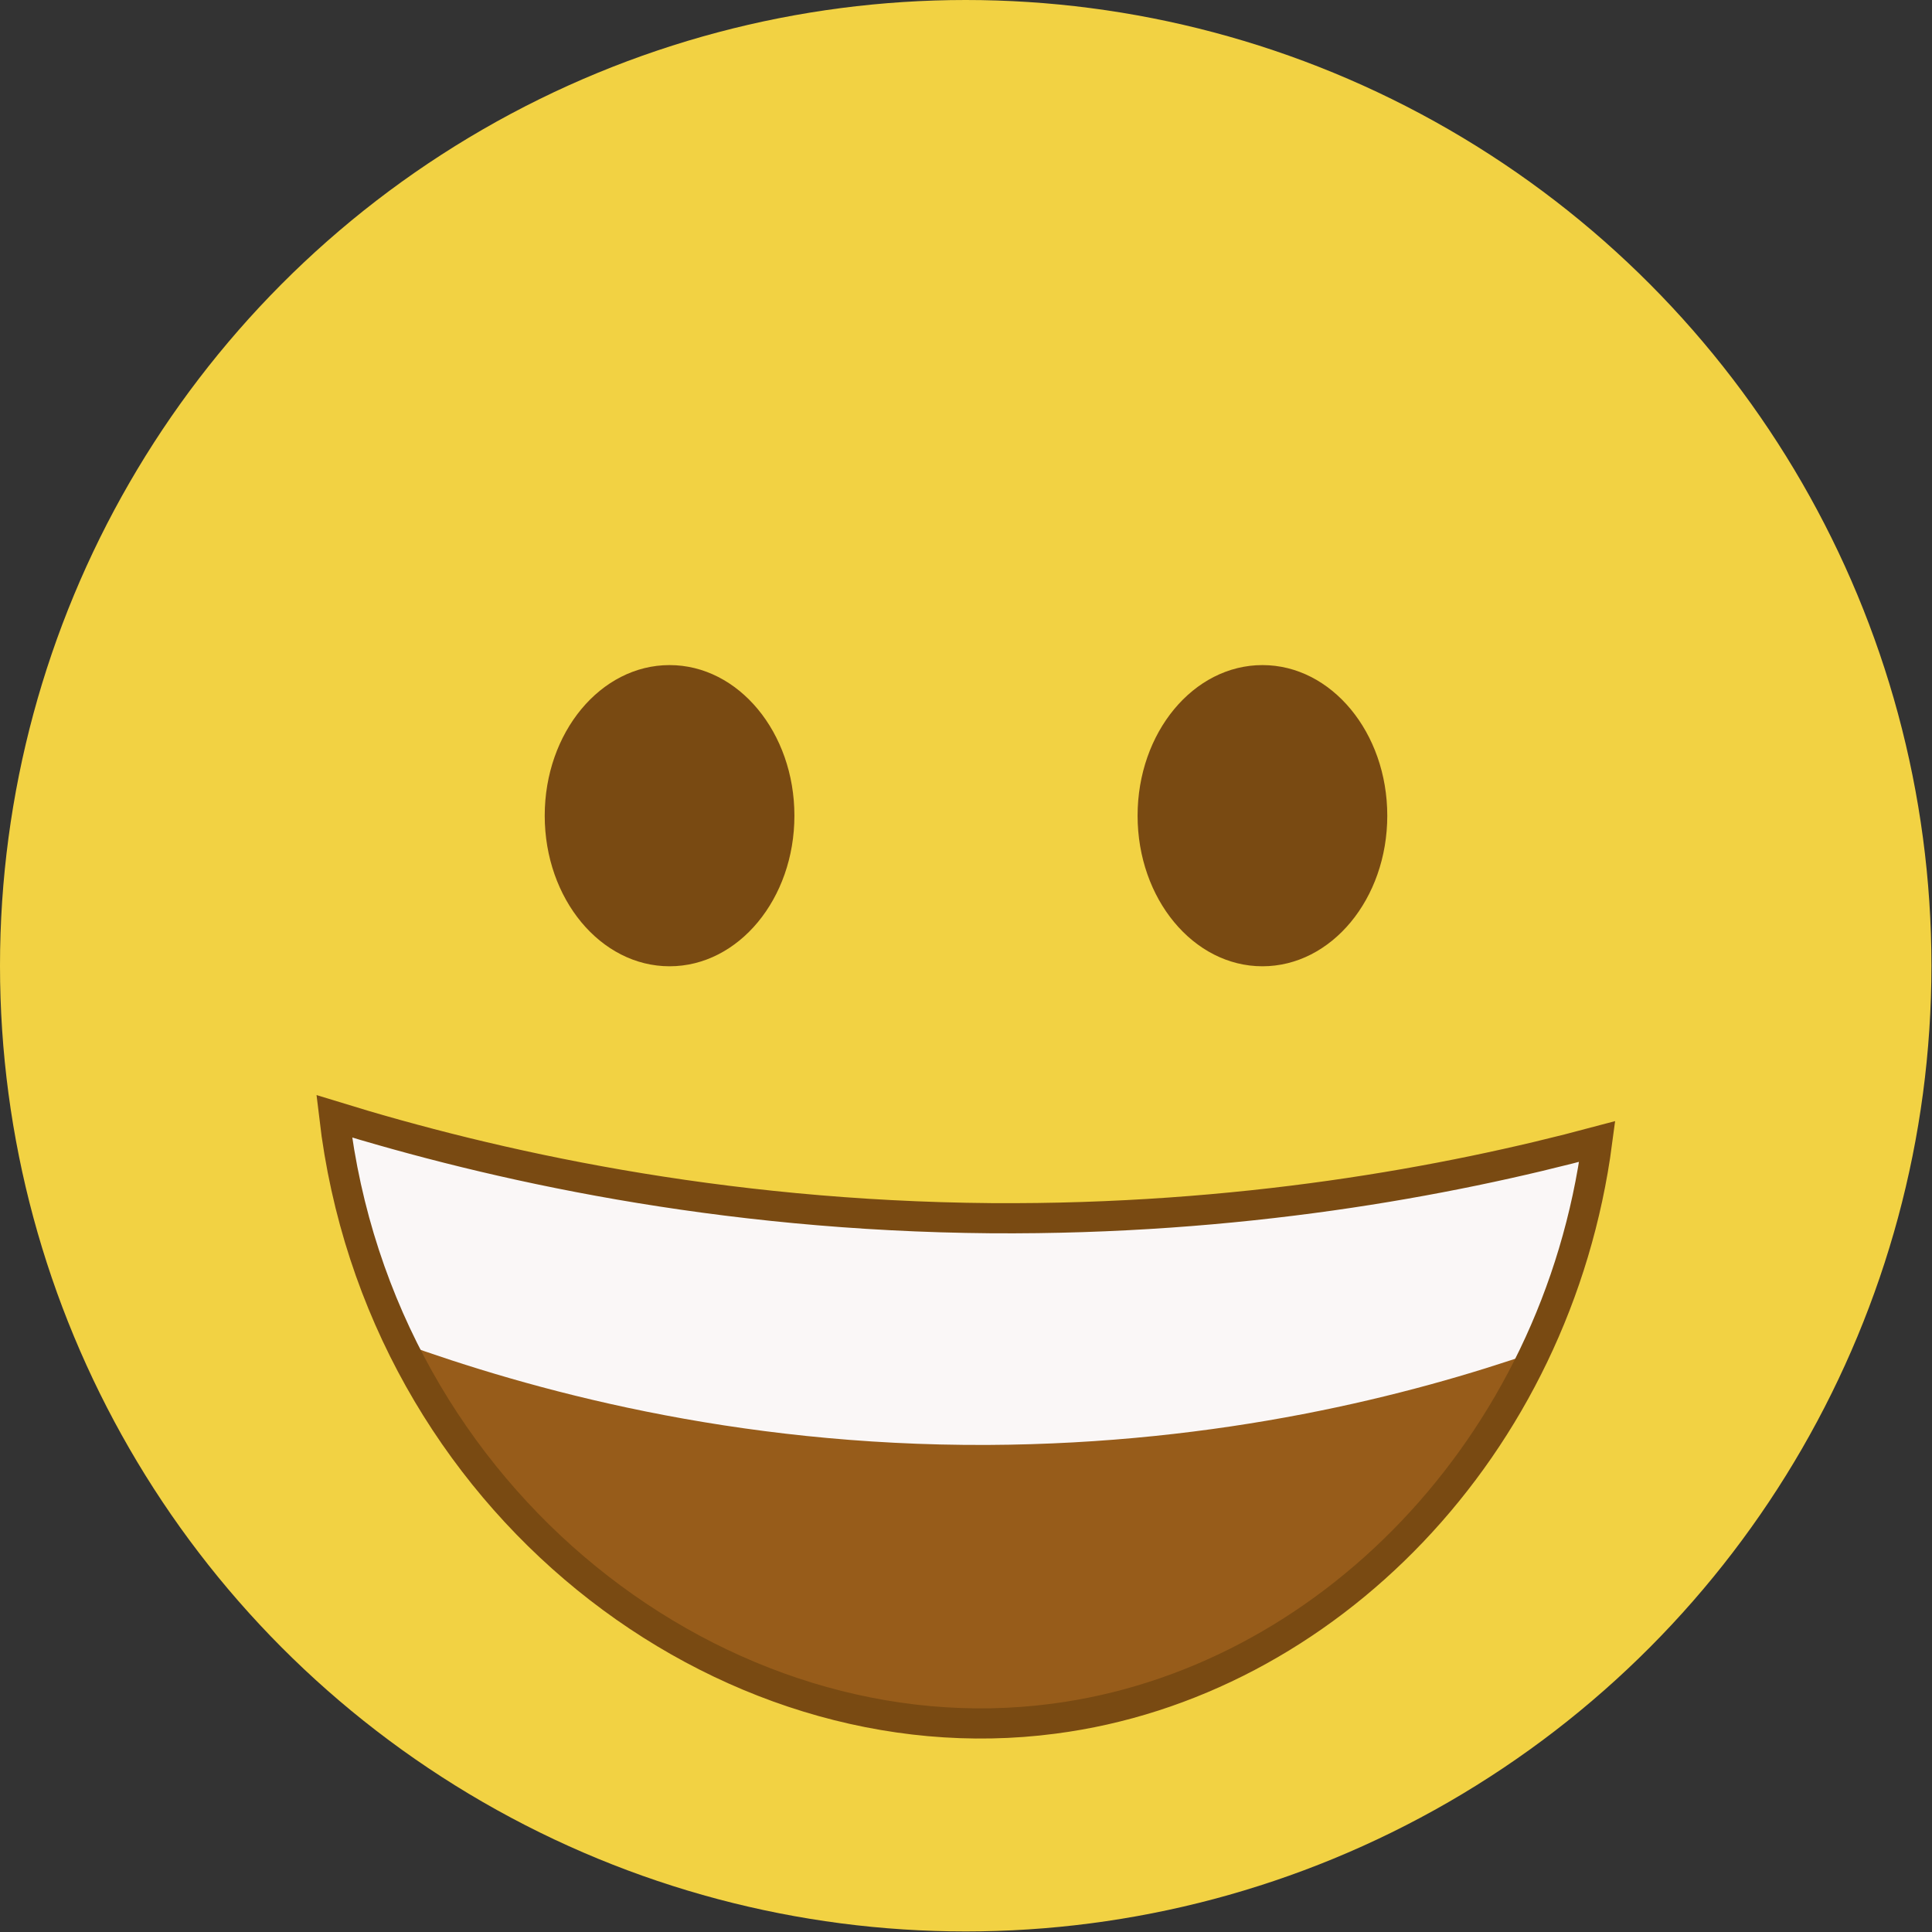 <?xml version="1.0" encoding="utf-8"?>
<!-- Generator: Adobe Illustrator 26.0.2, SVG Export Plug-In . SVG Version: 6.00 Build 0)  -->
<svg version="1.1" id="Laag_1" xmlns="http://www.w3.org/2000/svg" xmlns:xlink="http://www.w3.org/1999/xlink" x="0px" y="0px"
	 viewBox="0 0 345.1 345.1" style="enable-background:new 0 0 345.1 345.1;" xml:space="preserve">
<rect x="0" y="0" width="345.1" height="345.1" fill="#333333" stroke="none"/>
<style type="text/css">
	.st0{fill:#F2D243;}
	.st1{fill:#794A12;}
	.st2{fill:#975C1A;}
	.st3{fill:#FAF7F7;}
	.st4{fill:none;stroke:#794A12;stroke-width:5.387;stroke-linecap:round;stroke-miterlimit:10;}
</style>
<g>
	<circle class="st0" cx="172.5" cy="172.5" r="172.5"/>
	<g>
		<ellipse class="st1" cx="119.6" cy="145.7" rx="22.3" ry="26.9"/>
		<ellipse class="st1" cx="225.5" cy="145.7" rx="22.3" ry="26.9"/>
	</g>
	<g>
		<path class="st2" d="M71.5,239.8c17.3,41.3,57.9,68.2,102.3,68c45.8-0.2,87.1-29.1,103.1-72.4C208.5,236.9,140,238.4,71.5,239.8z"
			/>
		<path class="st3" d="M60.5,200.3c28.3,8.4,68.3,17,116.6,17.3c44.1,0.2,81.1-6.6,108.2-13.7c-3.7,12.5-7.4,25.1-11.1,37.6
			c-22.2,7.7-56,16.4-97.8,16.6c-45.6,0.2-82-10-105-18.3C67.9,226.7,64.2,213.5,60.5,200.3z"/>
		<path class="st4" d="M59.7,199.4c28.2,8.7,68.5,17.8,117.4,18.2c44.2,0.3,81.3-6.5,108.2-13.7c-7.2,54.6-48.5,96.8-97.1,103.1
			C129,314.8,67.8,268.2,59.7,199.4z"/>
	</g>
</g>
</svg>
